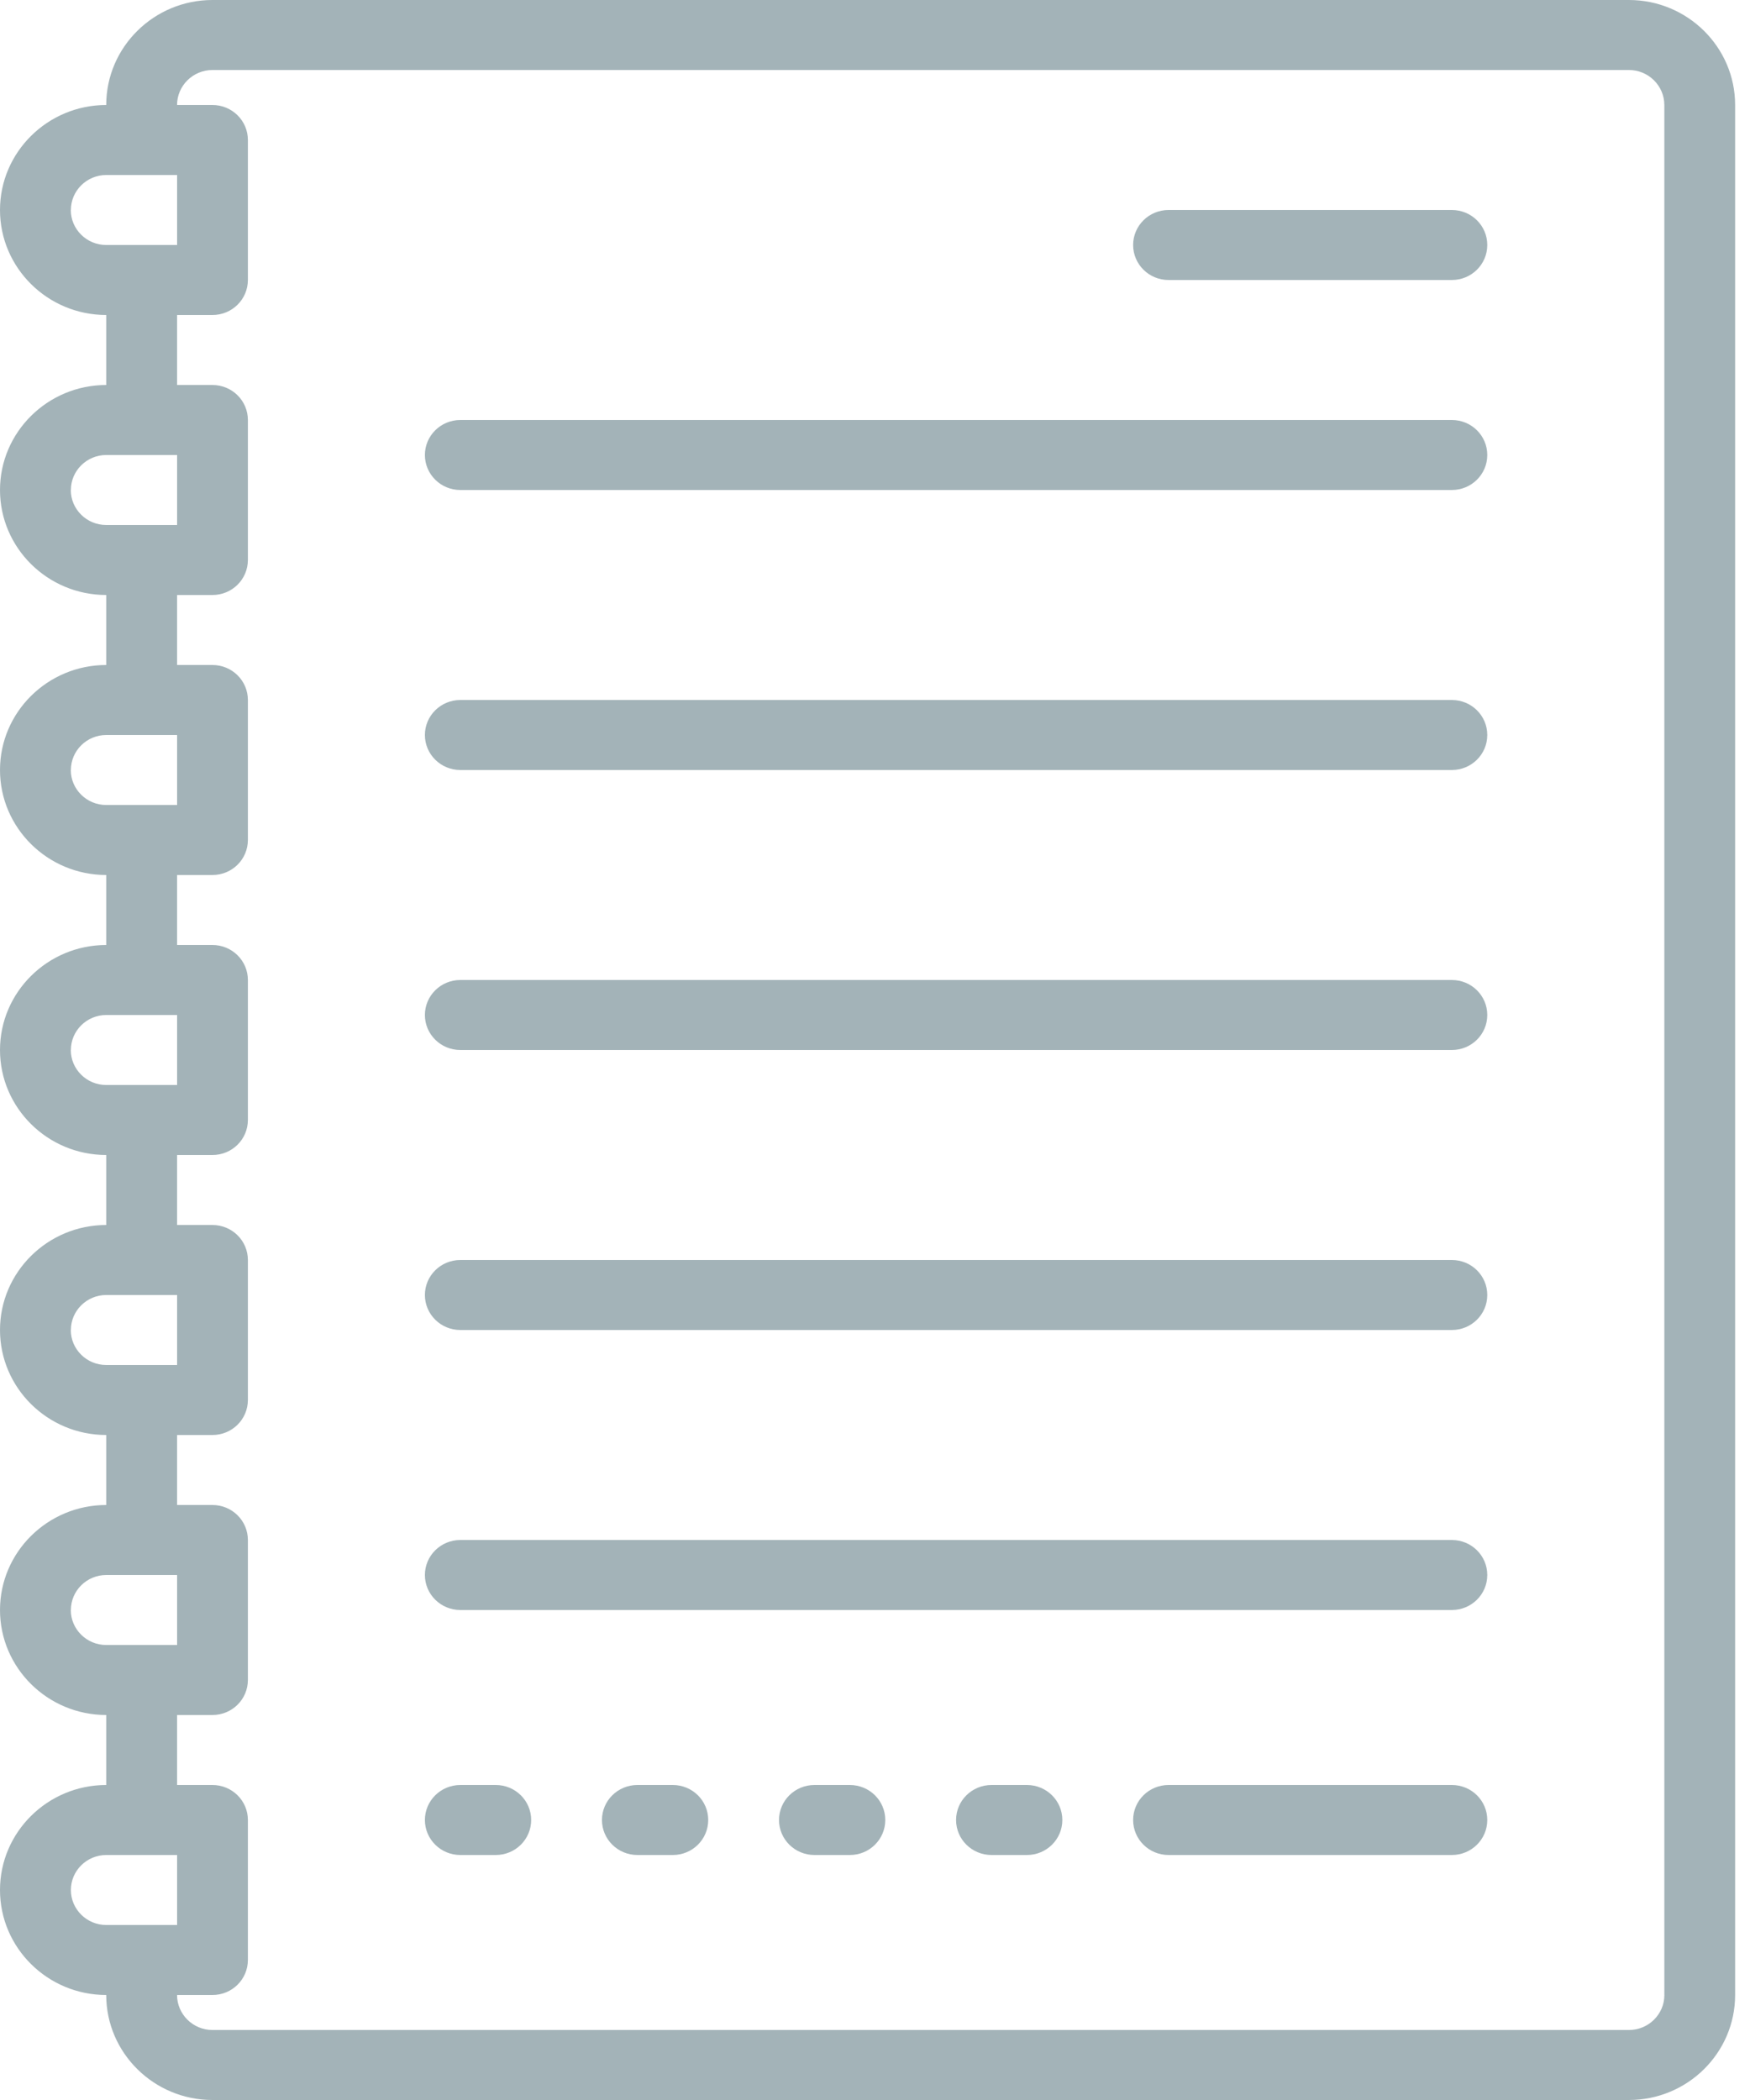 <svg xmlns="http://www.w3.org/2000/svg" width="40" height="48" viewBox="0 0 40 48">
    <g fill="#A3B3B8" fill-rule="evenodd">
        <path d="M37.232 0H4.856C3.518 0 2.428 1.077 2.428 2.4 1.09 2.4 0 3.477 0 4.8s1.09 2.4 2.428 2.4v1.6C1.09 8.8 0 9.877 0 11.2s1.09 2.4 2.428 2.4v1.6C1.09 15.2 0 16.277 0 17.6S1.09 20 2.428 20v1.6C1.09 21.6 0 22.677 0 24s1.09 2.4 2.428 2.4V28C1.09 28 0 29.077 0 30.4s1.09 2.4 2.428 2.4v1.6C1.09 34.4 0 35.477 0 36.8s1.09 2.4 2.428 2.4v1.6C1.09 40.8 0 41.877 0 43.2s1.09 2.4 2.428 2.4c0 1.323 1.09 2.4 2.428 2.4h32.376c1.339 0 2.428-1.077 2.428-2.4V2.4c0-1.323-1.09-2.4-2.428-2.4zM1.62 4.8c0-.44.362-.8.81-.8h1.618v1.6H2.428c-.447 0-.81-.36-.81-.8zm0 6.4c0-.44.362-.8.81-.8h1.618V12H2.428c-.447 0-.81-.36-.81-.8zm0 6.4c0-.44.362-.8.81-.8h1.618v1.6H2.428c-.447 0-.81-.36-.81-.8zm0 6.4c0-.44.362-.8.81-.8h1.618v1.6H2.428c-.447 0-.81-.36-.81-.8zm0 6.4c0-.44.362-.8.81-.8h1.618v1.6H2.428c-.447 0-.81-.36-.81-.8zm0 6.4c0-.44.362-.8.81-.8h1.618v1.6H2.428c-.447 0-.81-.36-.81-.8zm.81 7.2c-.448 0-.81-.36-.81-.8 0-.44.362-.8.81-.8h1.618V44H2.428zm35.613 1.6c0 .44-.363.8-.81.8H4.856c-.446 0-.809-.36-.809-.8h.81c.447 0 .809-.358.809-.8v-3.2c0-.442-.362-.8-.81-.8h-.809v-1.6h.81c.447 0 .809-.358.809-.8v-3.2c0-.442-.362-.8-.81-.8h-.809v-1.6h.81c.447 0 .809-.358.809-.8v-3.2c0-.442-.362-.8-.81-.8h-.809v-1.6h.81c.447 0 .809-.358.809-.8v-3.2c0-.442-.362-.8-.81-.8h-.809V20h.81c.447 0 .809-.358.809-.8V16c0-.442-.362-.8-.81-.8h-.809v-1.6h.81c.447 0 .809-.358.809-.8V9.6c0-.442-.362-.8-.81-.8h-.809V7.2h.81c.447 0 .809-.358.809-.8V3.2c0-.442-.362-.8-.81-.8h-.809c0-.44.363-.8.81-.8h32.375c.447 0 .81.36.81.8v43.2z"/>
        <path d="M33.185 4.8H26.71c-.448 0-.81.358-.81.8 0 .442.362.8.81.8h6.475c.448 0 .81-.358.81-.8 0-.442-.362-.8-.81-.8zM33.185 40.8H26.71c-.448 0-.81.358-.81.8 0 .442.362.8.81.8h6.475c.448 0 .81-.358.81-.8 0-.442-.362-.8-.81-.8zM11.332 40.8h-.81c-.447 0-.81.358-.81.8 0 .442.363.8.81.8h.81c.447 0 .809-.358.809-.8 0-.442-.362-.8-.81-.8zM15.379 40.8h-.81c-.447 0-.81.358-.81.8 0 .442.363.8.81.8h.81c.447 0 .809-.358.809-.8 0-.442-.362-.8-.81-.8zM19.425 40.8h-.809c-.448 0-.81.358-.81.8 0 .442.362.8.81.8h.81c.447 0 .809-.358.809-.8 0-.442-.362-.8-.81-.8zM23.472 40.8h-.809c-.448 0-.81.358-.81.8 0 .442.362.8.81.8h.81c.447 0 .809-.358.809-.8 0-.442-.362-.8-.81-.8zM33.185 9.6H10.522c-.447 0-.81.358-.81.8 0 .442.363.8.81.8h22.663c.448 0 .81-.358.81-.8 0-.442-.362-.8-.81-.8zM33.185 16H10.522c-.447 0-.81.358-.81.8 0 .442.363.8.81.8h22.663c.448 0 .81-.358.81-.8 0-.442-.362-.8-.81-.8zM33.185 22.4H10.522c-.447 0-.81.358-.81.8 0 .442.363.8.81.8h22.663c.448 0 .81-.358.81-.8 0-.442-.362-.8-.81-.8zM33.185 28.8H10.522c-.447 0-.81.358-.81.8 0 .442.363.8.81.8h22.663c.448 0 .81-.358.81-.8 0-.442-.362-.8-.81-.8zM33.185 35.2H10.522c-.447 0-.81.358-.81.8 0 .442.363.8.81.8h22.663c.448 0 .81-.358.81-.8 0-.442-.362-.8-.81-.8z"/>
    </g>
</svg>
